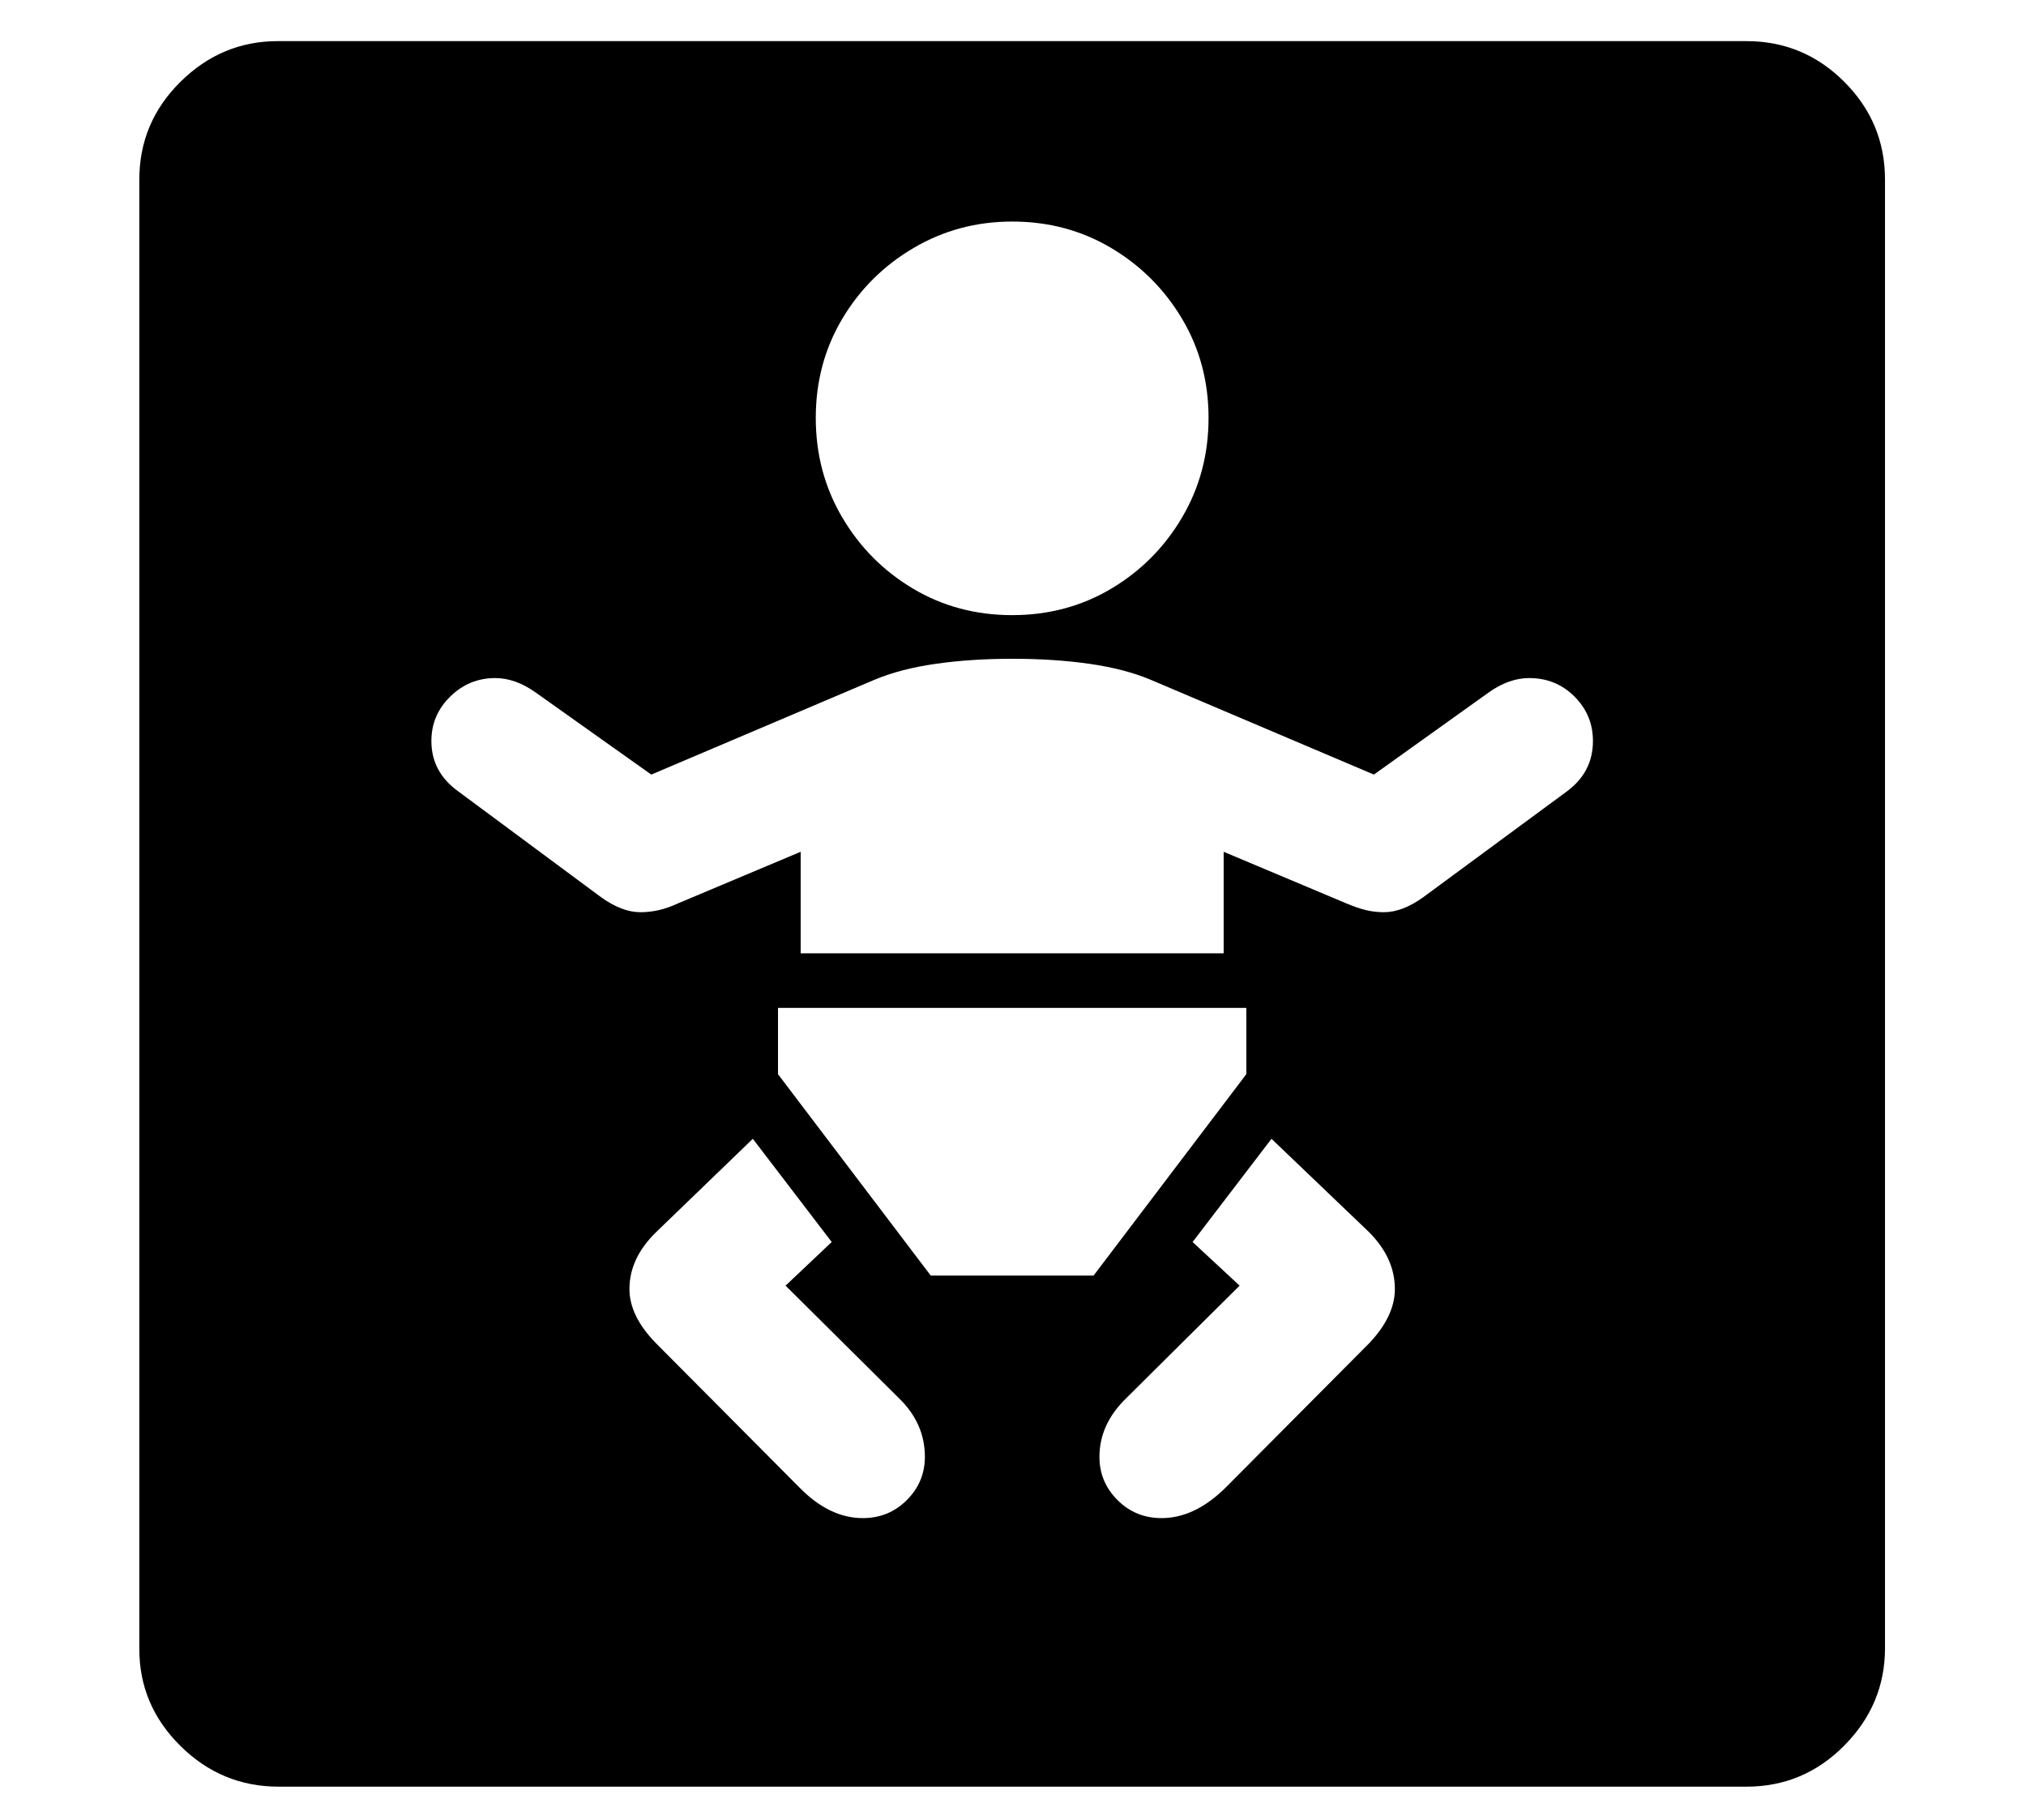 <?xml version="1.0" standalone="no"?>
<!DOCTYPE svg PUBLIC "-//W3C//DTD SVG 1.1//EN" "http://www.w3.org/Graphics/SVG/1.1/DTD/svg11.dtd">
<svg xmlns="http://www.w3.org/2000/svg" xmlns:xlink="http://www.w3.org/1999/xlink" version="1.1"
   viewBox="94 -151 2414 2169">
   <path fill="currentColor"
      d="M426 1978q-68 0 -117 -48.5t-49 -115.5v-1751q0 -68 49 -116.5t116 -48.5h1750q68 0 116.5 48.5t48.5 116.5v1750q0 67 -48.5 116t-116.5 49h-1749zM1122 1658q31 0 52.5 -21.5t21.5 -51.5q0 -40 -31 -70l-135 -134l55 -52l-94 -123l-115 111q-32 31 -32 68q0 32 31 64
l171 172q36 37 76 37zM1203 1369h194l182 -240v-79h-558v79zM1478 1658q40 0 77 -37l171 -172q30 -32 30 -64q0 -37 -31 -68l-116 -111l-94 123l56 52l-135 134q-32 31 -32 70q0 30 21.5 51.5t52.5 21.5zM1048 985h504v-121l145 61q14 6 24.5 8.5t21.5 2.5q22 0 47 -18
l171 -126q31 -23 31 -60q0 -31 -22 -53t-54 -22q-24 0 -48 17l-137 98l-266 -113q-31 -13 -73 -19t-92 -6q-49 0 -91 6t-73 19l-266 113l-138 -98q-24 -17 -48 -17q-31 0 -53.5 22t-22.5 53q0 37 32 60l170 126q25 18 47 18q11 0 22 -2.5t24 -8.5l145 -61v121zM1300 582
q65 0 118 -31.5t84.5 -85t31.5 -118.5t-31.5 -118t-84.5 -84.5t-118 -31.5q-64 0 -117.5 31.5t-85 84.5t-31.5 118t31.5 118.5t84.5 85t118 31.5z" />
</svg>